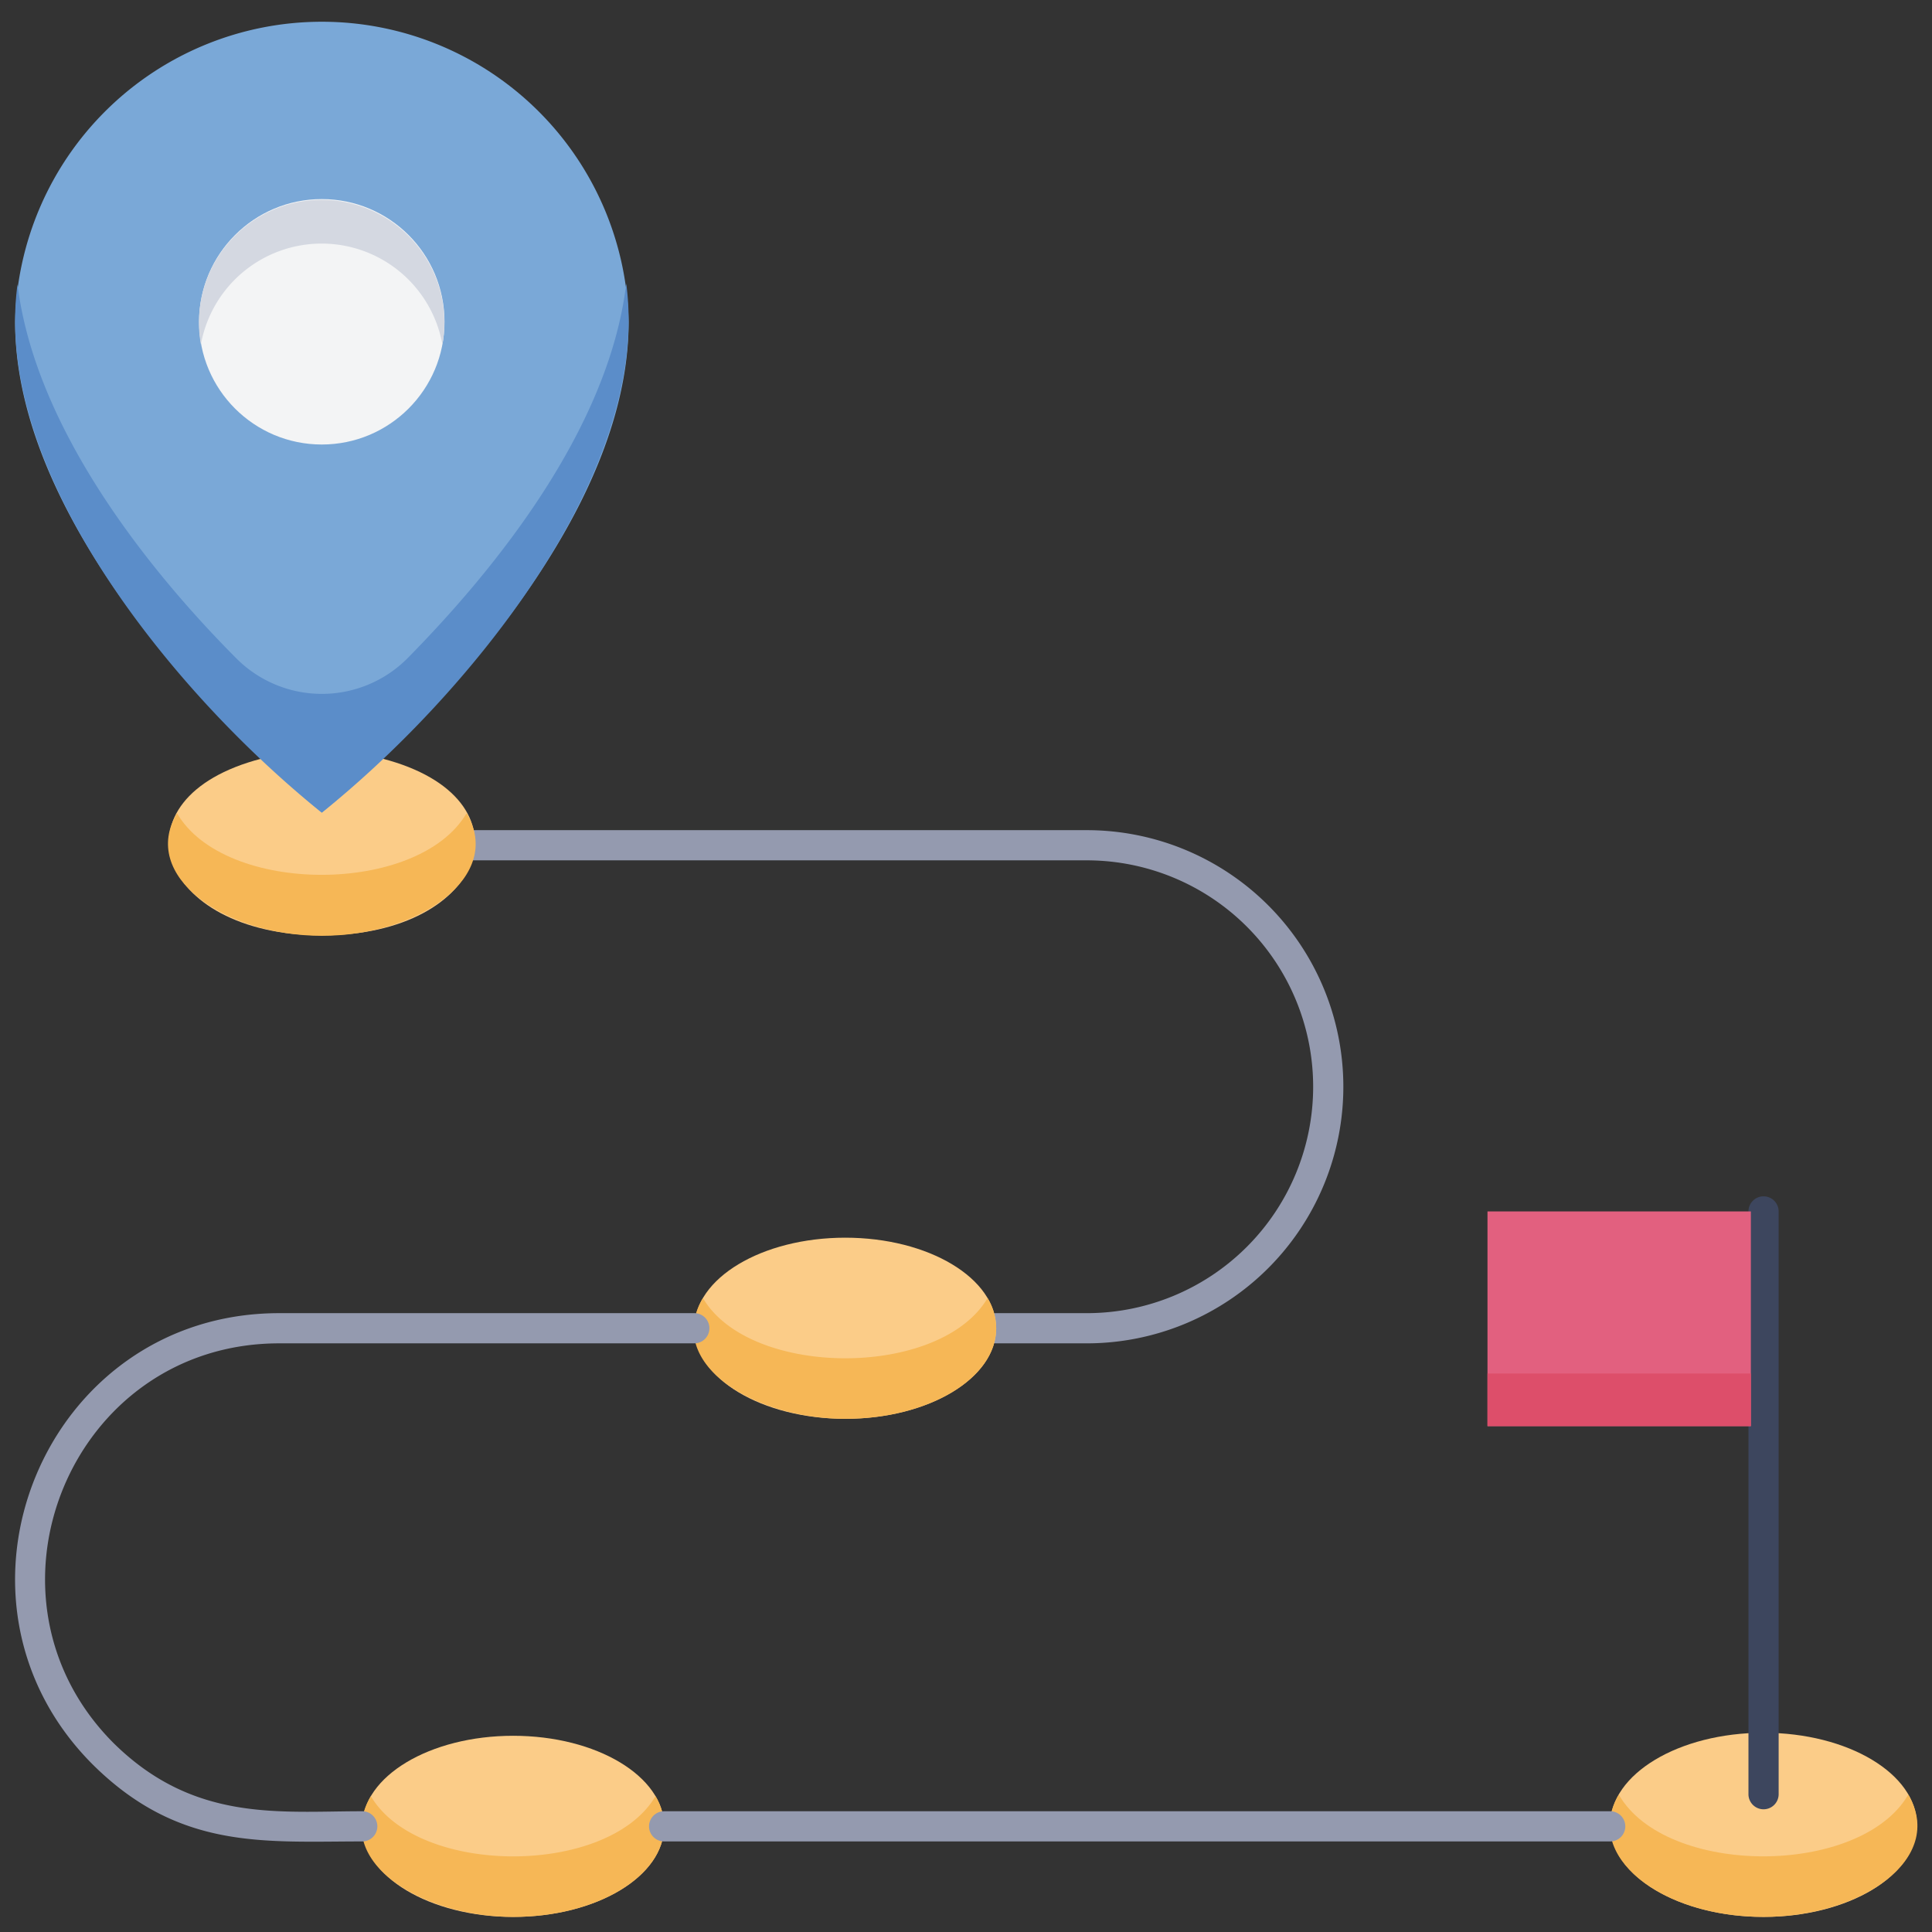<svg xmlns="http://www.w3.org/2000/svg" viewBox="0 0 128 128"><rect x="0" y="0" width="128" height="128" fill="#333333" stroke="none"/><defs><style>.cls-1{fill:#949aaf;}.cls-2{fill:#fbcc88;}.cls-3{fill:#f6b756;}.cls-4{fill:#3d465e;}.cls-5{fill:#e2607f;}.cls-6{fill:#dd4e6a;}.cls-7{fill:#7aa8d7;}.cls-8{fill:#f3f4f5;}.cls-9{fill:#5b8dc9;}.cls-10{fill:#d4d8e1;}</style></defs><title>Route</title><g id="Route"><path class="cls-1" d="M72,89H66a1,1,0,0,1,0-2h6a15,15,0,0,0,0-30H31a1,1,0,0,1,0-2H72a17,17,0,0,1,0,34Z"/><path class="cls-2" d="M25.33,50.26c10.1,2.61,7,11.71-4,11.71s-14.11-9.1-4-11.71"/><ellipse class="cls-2" cx="116.84" cy="120.9" rx="10.16" ry="6.1"/><ellipse class="cls-2" cx="56" cy="88" rx="10" ry="6"/><ellipse class="cls-2" cx="34" cy="121" rx="10" ry="6"/><path class="cls-3" d="M21.32,62C14.84,62,9.25,58,11.73,53.88c3.15,5.44,16,5.44,19.18,0C33.39,58,27.85,62,21.32,62Z"/><path class="cls-3" d="M116.84,127c-6.84,0-12-4.08-9.59-8.1,3.13,5.45,16,5.45,19.18,0C128.92,123.14,123.31,127,116.84,127Z"/><path class="cls-3" d="M66,88c0,3.31-4.48,6-10,6-6.06,0-12-3.67-9.43-8,3.12,5.31,15.72,5.33,18.86,0A3.91,3.91,0,0,1,66,88Z"/><path class="cls-3" d="M44,121c0,3.31-4.48,6-10,6-6.06,0-12-3.67-9.43-8,3.12,5.31,15.72,5.33,18.86,0A3.91,3.91,0,0,1,44,121Z"/><path class="cls-4" d="M115.84,118.87V80.26a1,1,0,0,1,2,0v38.61A1,1,0,0,1,115.84,118.87Z"/><rect class="cls-5" x="98.55" y="80.26" width="17.45" height="14.23"/><rect class="cls-6" x="98.55" y="91" width="17.45" height="3.48"/><path class="cls-1" d="M24,122c-6.51,0-12.14.59-17.88-5.12C-4.81,105.91,2.89,87,18.5,87H46a1,1,0,0,1,0,2H18.5c-13.83,0-20.65,16.75-11,26.46C12.83,120.74,18.48,120,24,120A1,1,0,0,1,24,122Z"/><path class="cls-1" d="M106.68,122H44a1,1,0,0,1,0-2h62.68A1,1,0,0,1,106.68,122Z"/><path class="cls-7" d="M41.65,21.32c0,16.26-20.33,32.52-20.33,32.52S1,37.58,1,21.32a20.33,20.33,0,0,1,40.65,0Z"/><circle class="cls-8" cx="21.32" cy="21.32" r="8.13"/><path class="cls-9" d="M21.32,53.84c-9.45-7.57-21.86-22.37-20.16-35C2.35,28.54,10.07,38,15.61,43.57a8,8,0,0,0,11.43,0c5.54-5.63,13.28-15,14.45-24.78C43.2,31.52,30.58,46.43,21.32,53.84Z"/><path class="cls-10" d="M29.31,22.82a8.13,8.13,0,0,0-16,0,8.13,8.13,0,1,1,16,0Z"/></g></svg>